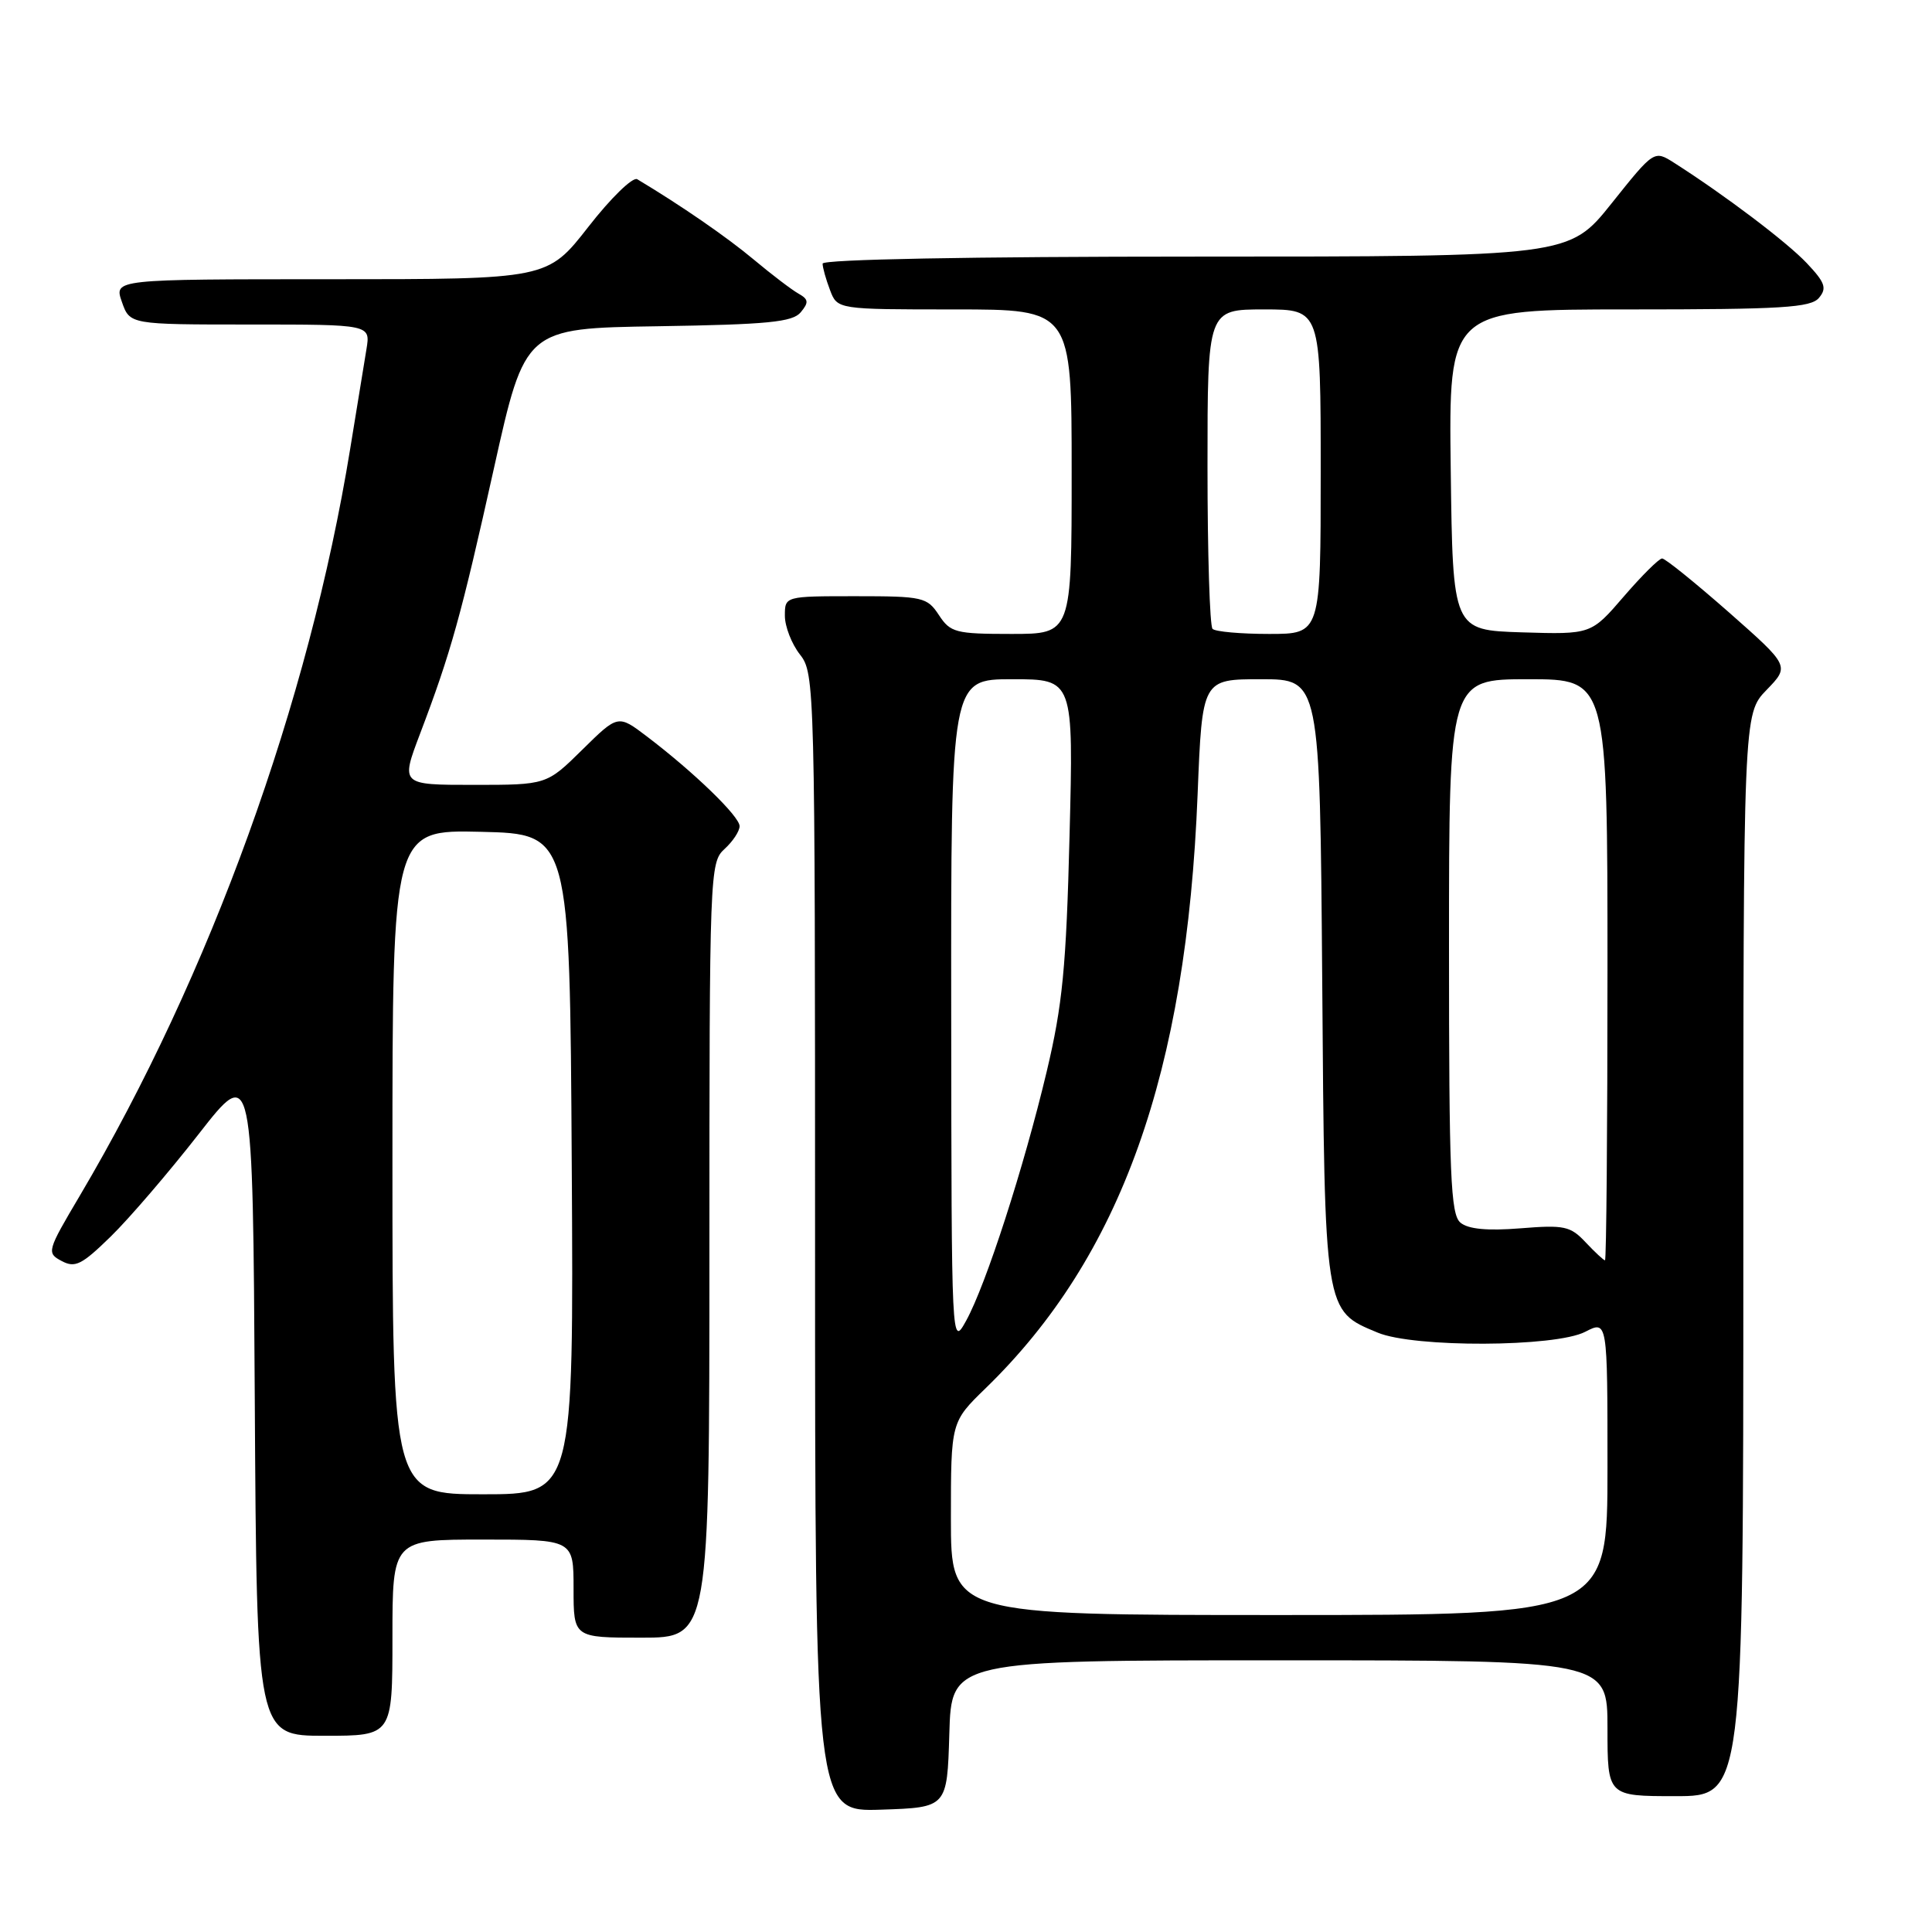 <?xml version="1.0" encoding="UTF-8" standalone="no"?>
<!DOCTYPE svg PUBLIC "-//W3C//DTD SVG 1.1//EN" "http://www.w3.org/Graphics/SVG/1.1/DTD/svg11.dtd" >
<svg xmlns="http://www.w3.org/2000/svg" xmlns:xlink="http://www.w3.org/1999/xlink" version="1.1" viewBox="0 0 256 256">
 <g >
 <path fill="currentColor"
d=" M 125.79 229.75 C 126.07 220.00 126.07 220.00 169.54 220.00 C 213.00 220.00 213.00 220.00 213.00 229.00 C 213.00 238.00 213.00 238.00 222.00 238.00 C 231.00 238.00 231.00 238.00 231.00 166.30 C 231.00 94.60 231.00 94.60 234.08 91.42 C 237.15 88.25 237.15 88.25 229.07 81.12 C 224.62 77.21 220.65 74.00 220.24 74.00 C 219.83 74.00 217.55 76.27 215.16 79.04 C 210.83 84.07 210.83 84.07 201.66 83.79 C 192.50 83.50 192.50 83.50 192.23 62.25 C 191.96 41.00 191.96 41.00 215.86 41.00 C 236.13 41.00 239.95 40.77 241.03 39.46 C 242.10 38.18 241.83 37.43 239.40 34.86 C 236.76 32.07 228.55 25.86 221.84 21.58 C 219.18 19.89 219.18 19.89 213.55 26.94 C 207.91 34.00 207.91 34.00 158.46 34.00 C 128.45 34.00 109.00 34.37 109.00 34.93 C 109.00 35.45 109.44 37.02 109.98 38.43 C 110.95 41.00 110.95 41.00 126.48 41.00 C 142.00 41.00 142.00 41.00 142.00 62.50 C 142.00 84.00 142.00 84.00 134.02 84.00 C 126.62 84.00 125.93 83.82 124.41 81.50 C 122.85 79.13 122.29 79.00 113.38 79.00 C 104.00 79.00 104.00 79.00 104.00 81.59 C 104.00 83.02 104.90 85.33 106.00 86.73 C 107.96 89.22 108.00 90.78 108.00 164.67 C 108.00 240.08 108.00 240.08 116.75 239.79 C 125.50 239.50 125.50 239.50 125.79 229.75 Z  M 52.00 217.00 C 52.00 204.00 52.00 204.00 64.00 204.00 C 76.00 204.00 76.00 204.00 76.00 210.50 C 76.00 217.00 76.00 217.00 85.00 217.00 C 94.00 217.00 94.00 217.00 94.00 165.65 C 94.00 115.58 94.05 114.27 96.00 112.50 C 97.10 111.50 98.00 110.14 98.00 109.47 C 98.00 108.17 91.93 102.30 85.70 97.57 C 81.89 94.68 81.89 94.68 77.16 99.34 C 72.43 104.00 72.43 104.00 62.76 104.00 C 53.09 104.00 53.09 104.00 55.65 97.25 C 59.75 86.46 61.10 81.61 65.46 62.00 C 69.58 43.50 69.58 43.50 87.18 43.23 C 101.75 43.00 105.02 42.68 106.10 41.38 C 107.19 40.07 107.14 39.66 105.81 38.91 C 104.93 38.42 102.25 36.38 99.86 34.38 C 96.27 31.38 90.23 27.22 84.44 23.75 C 83.85 23.40 80.93 26.24 77.96 30.06 C 72.54 37.00 72.54 37.00 43.82 37.00 C 15.10 37.00 15.10 37.00 16.15 40.00 C 17.20 43.00 17.20 43.00 33.14 43.00 C 49.09 43.00 49.09 43.00 48.56 46.25 C 48.26 48.04 47.29 53.99 46.40 59.48 C 40.94 93.04 27.84 129.23 10.58 158.43 C 6.22 165.79 6.16 166.02 8.17 167.09 C 9.95 168.04 10.83 167.60 14.67 163.85 C 17.12 161.46 22.36 155.35 26.31 150.29 C 33.50 141.07 33.50 141.07 33.76 185.54 C 34.02 230.00 34.02 230.00 43.01 230.00 C 52.00 230.00 52.00 230.00 52.00 217.00 Z  M 126.00 201.21 C 126.00 188.42 126.00 188.42 130.59 183.96 C 148.54 166.53 157.22 142.21 158.69 105.25 C 159.30 90.00 159.30 90.00 167.10 90.00 C 174.89 90.00 174.89 90.00 175.20 129.80 C 175.53 174.18 175.45 173.62 182.55 176.58 C 187.35 178.59 206.10 178.52 210.05 176.47 C 213.00 174.95 213.00 174.95 213.00 194.47 C 213.00 214.00 213.00 214.00 169.50 214.00 C 126.00 214.00 126.00 214.00 126.00 201.21 Z  M 126.04 134.25 C 126.00 90.00 126.00 90.00 134.12 90.00 C 142.25 90.00 142.25 90.00 141.72 110.75 C 141.28 128.20 140.79 133.17 138.69 142.00 C 135.65 154.76 130.64 170.25 128.02 175.00 C 126.08 178.50 126.08 178.50 126.04 134.25 Z  M 210.11 164.62 C 208.09 162.46 207.28 162.29 201.45 162.76 C 197.09 163.11 194.55 162.87 193.52 162.01 C 192.21 160.93 192.00 155.77 192.00 125.38 C 192.00 90.00 192.00 90.00 202.50 90.00 C 213.00 90.00 213.00 90.00 213.00 128.50 C 213.00 149.68 212.85 167.00 212.67 167.00 C 212.50 167.00 211.34 165.93 210.11 164.62 Z  M 160.67 83.33 C 160.30 82.97 160.00 73.29 160.00 61.83 C 160.00 41.00 160.00 41.00 167.50 41.00 C 175.00 41.00 175.00 41.00 175.00 62.50 C 175.00 84.00 175.00 84.00 168.17 84.00 C 164.41 84.00 161.03 83.70 160.67 83.33 Z  M 52.00 153.97 C 52.00 109.94 52.00 109.94 63.75 110.22 C 75.50 110.50 75.50 110.50 75.76 154.25 C 76.02 198.00 76.02 198.00 64.01 198.00 C 52.00 198.00 52.00 198.00 52.00 153.97 Z "/>
</g>
</svg>